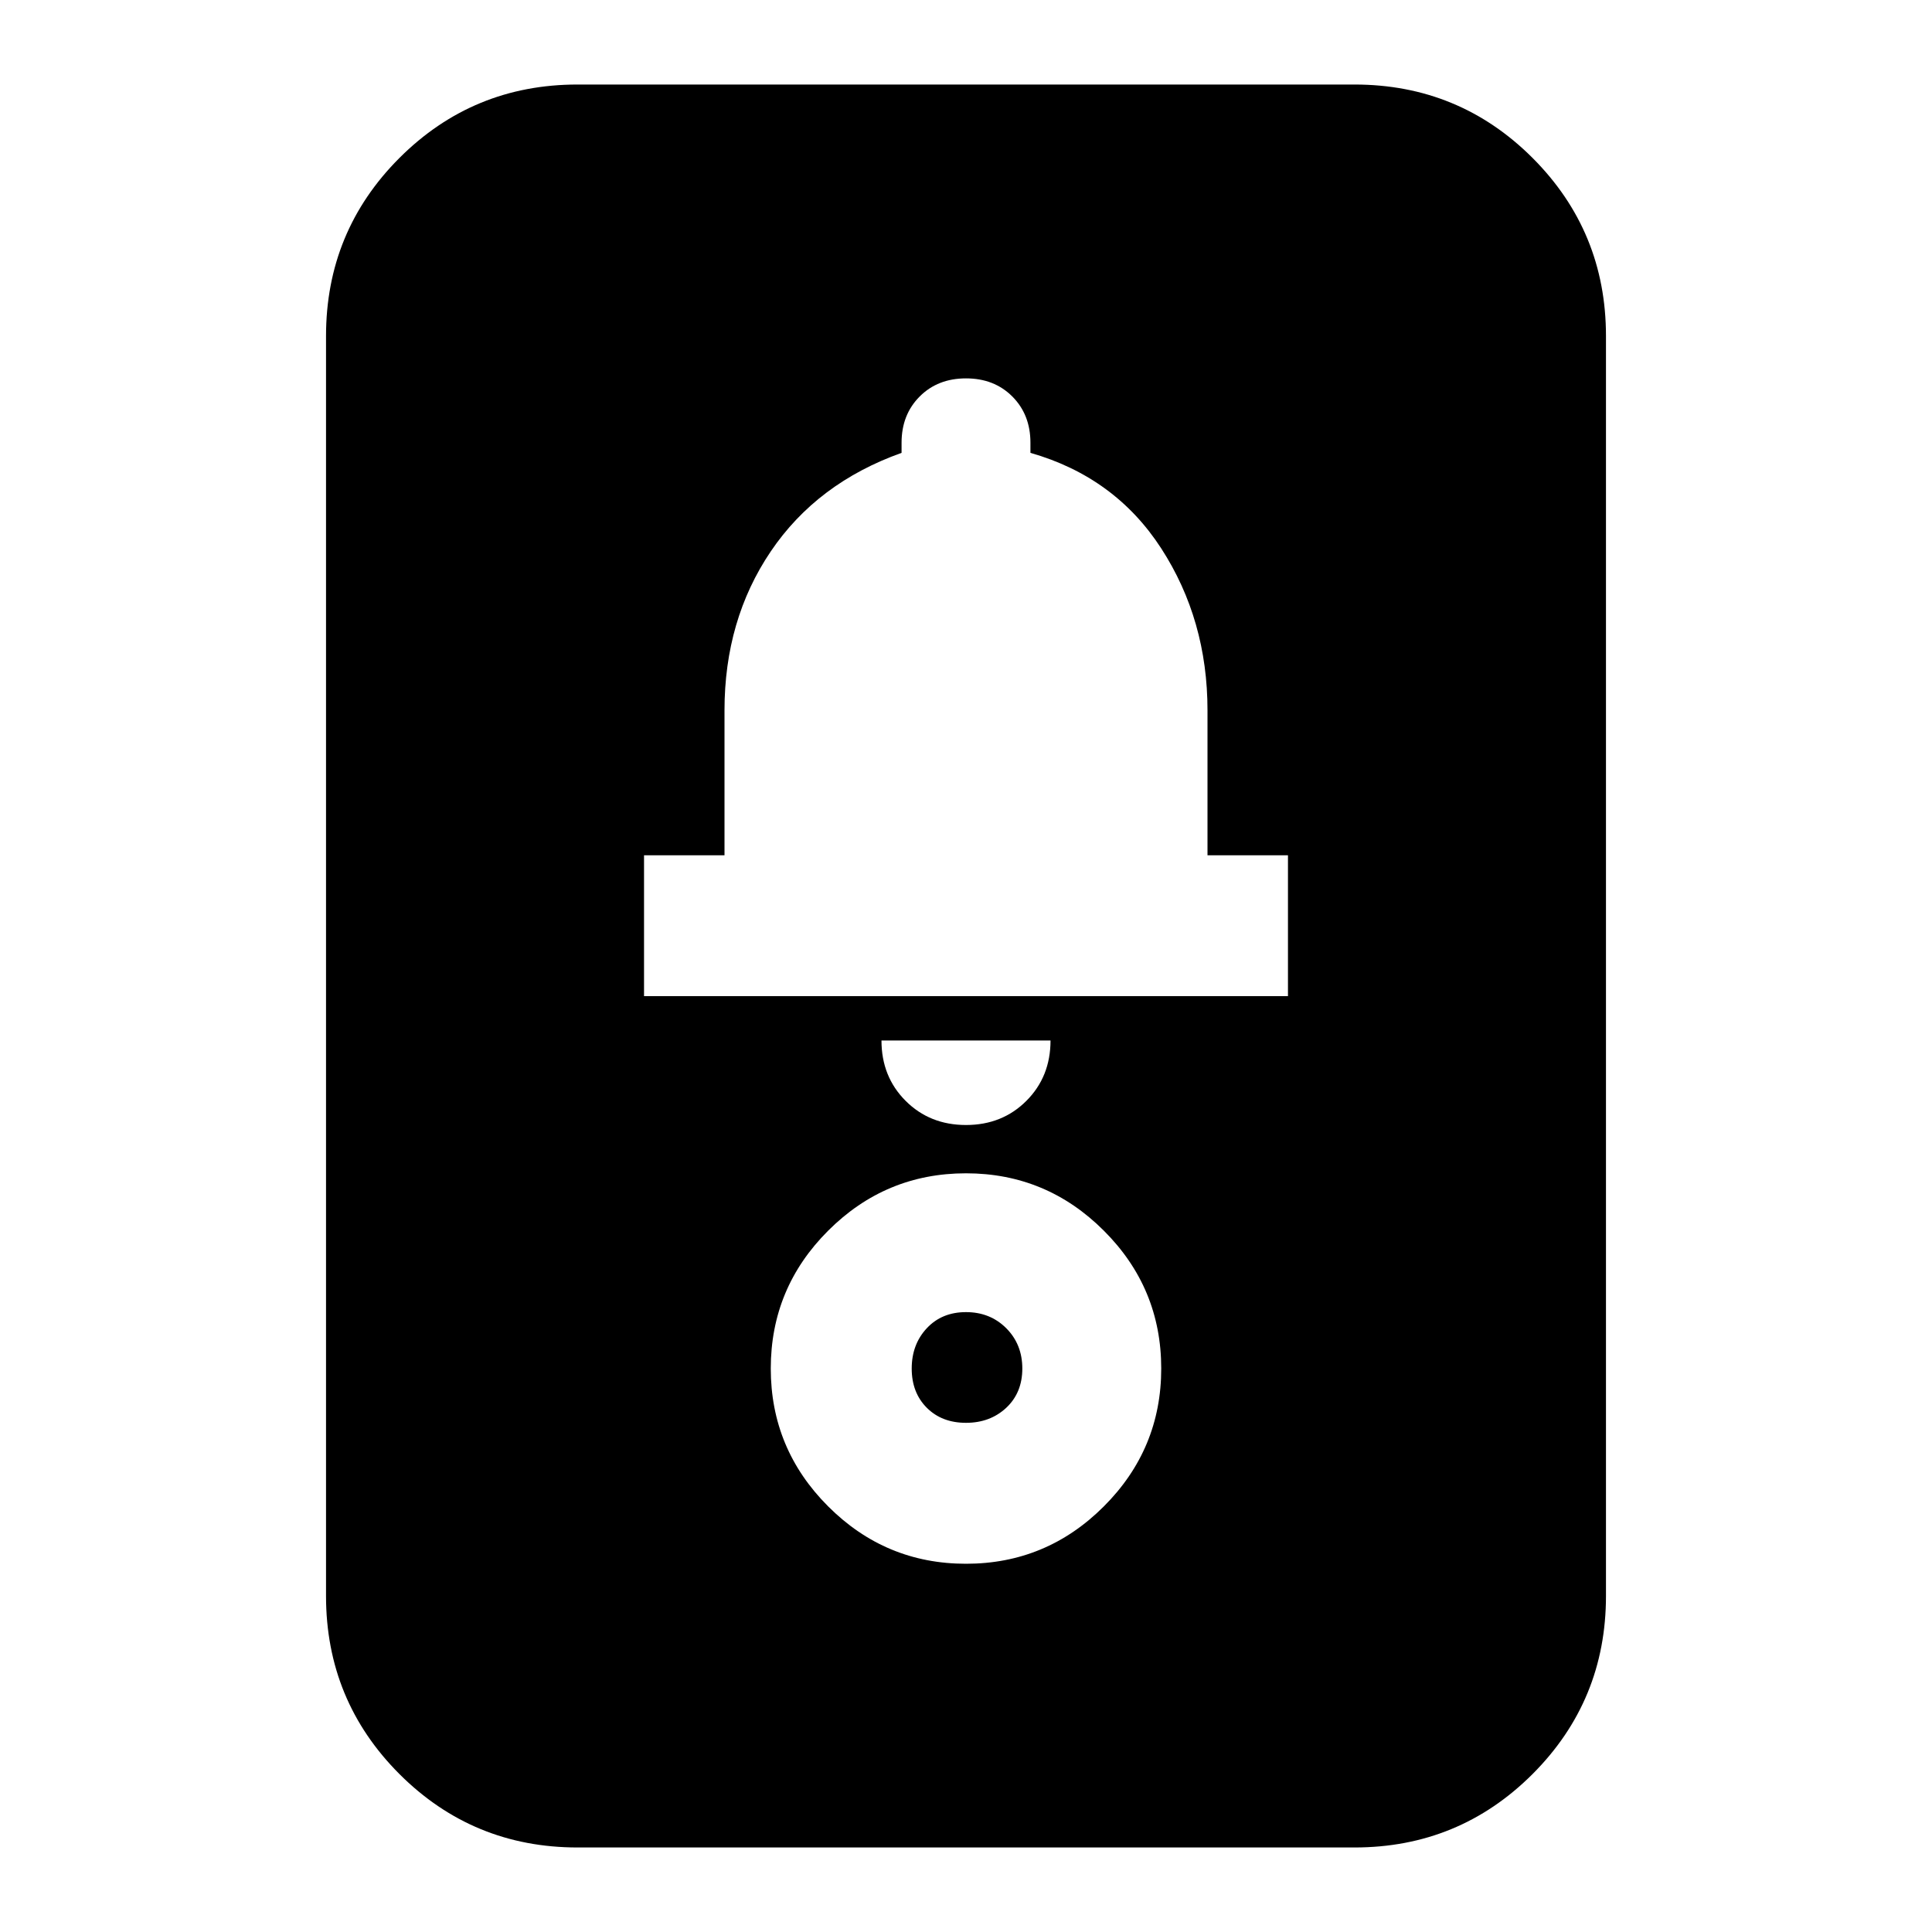 <svg xmlns="http://www.w3.org/2000/svg" height="20" width="20"><path d="M5.979 19.125q-1.083 0-1.844-.76-.76-.761-.76-1.844V3.479q0-1.083.76-1.844.761-.76 1.844-.76h8.042q1.083 0 1.844.76.76.761.76 1.844v13.042q0 1.083-.76 1.844-.761.76-1.844.76ZM10 16.188q.833 0 1.427-.594.594-.594.594-1.427 0-.834-.594-1.427-.594-.594-1.427-.594-.833 0-1.427.594-.594.593-.594 1.427 0 .833.594 1.427.594.594 1.427.594Zm0-1.459q-.25 0-.406-.156-.156-.156-.156-.406t.156-.417q.156-.167.406-.167t.417.167q.166.167.166.417 0 .25-.166.406-.167.156-.417.156Zm0-3.083q.375 0 .625-.25t.25-.625h-1.75q0 .375.25.625t.625.25Zm-3.333-1.334h6.666V8.854H12.5v-1.5q0-.937-.479-1.677-.479-.739-1.354-.989v-.105q0-.291-.188-.479-.187-.187-.479-.187t-.479.187q-.188.188-.188.479v.105Q8.458 5 7.979 5.708 7.5 6.417 7.5 7.354v1.5h-.833Z"/></svg>